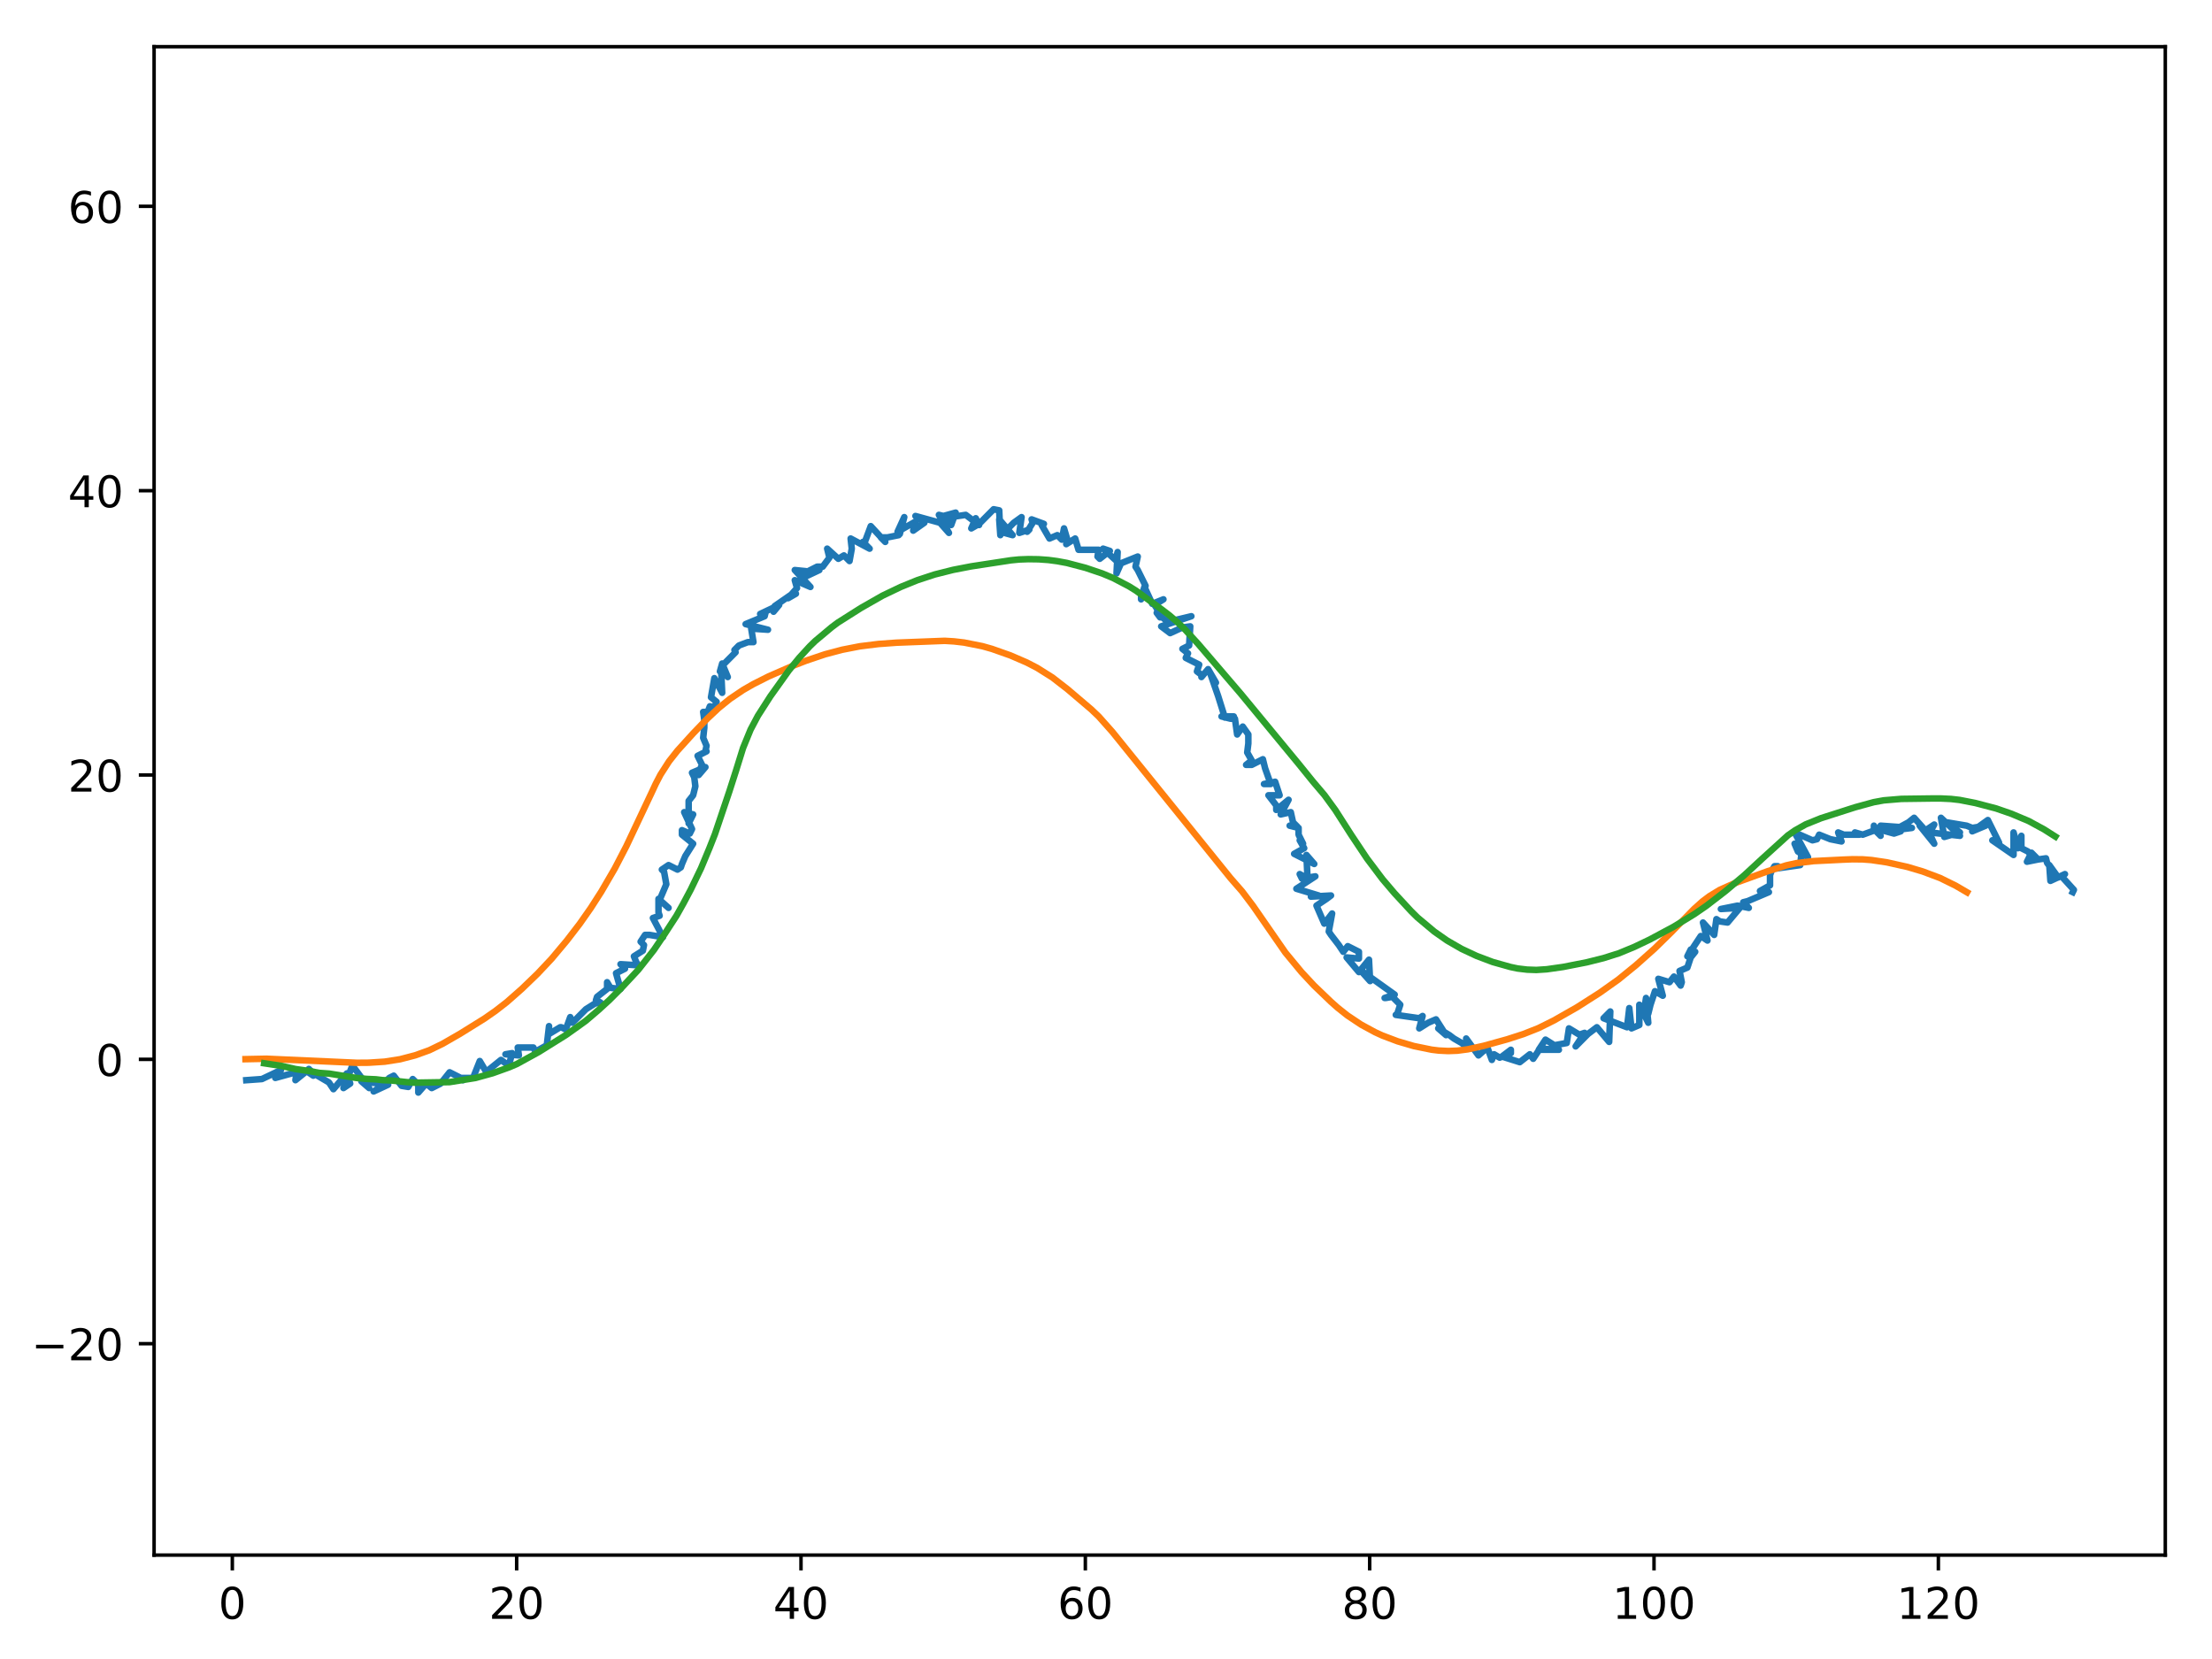 <?xml version="1.0" encoding="utf-8" standalone="no"?>
<!DOCTYPE svg PUBLIC "-//W3C//DTD SVG 1.1//EN"
  "http://www.w3.org/Graphics/SVG/1.1/DTD/svg11.dtd">
<!-- Created with matplotlib (http://matplotlib.org/) -->
<svg height="380.178pt" version="1.1" viewBox="0 0 506.805 380.178" width="506.805pt" xmlns="http://www.w3.org/2000/svg" xmlns:xlink="http://www.w3.org/1999/xlink">
 <defs>
  <style type="text/css">
*{stroke-linecap:butt;stroke-linejoin:round;}
  </style>
 </defs>
 <g id="figure_1">
  <g id="patch_1">
   <path d="M 0 380.178 
L 506.805 380.178 
L 506.805 0 
L 0 0 
z
" style="fill:#ffffff;"/>
  </g>
  <g id="axes_1">
   <g id="patch_2">
    <path d="M 35.305 356.3 
L 496.105 356.3 
L 496.105 10.7 
L 35.305 10.7 
z
" style="fill:#ffffff;"/>
   </g>
   <g id="matplotlib.axis_1">
    <g id="xtick_1">
     <g id="line2d_1">
      <defs>
       <path d="M 0 0 
L 0 3.5 
" id="m07ea71dafb" style="stroke:#000000;stroke-width:0.8;"/>
      </defs>
      <g>
       <use style="stroke:#000000;stroke-width:0.8;" x="53.229" xlink:href="#m07ea71dafb" y="356.3"/>
      </g>
     </g>
     <g id="text_1">
      <!-- 0 -->
      <defs>
       <path d="M 31.781 66.406 
Q 24.172 66.406 20.328 58.906 
Q 16.5 51.422 16.5 36.375 
Q 16.5 21.391 20.328 13.891 
Q 24.172 6.391 31.781 6.391 
Q 39.453 6.391 43.281 13.891 
Q 47.125 21.391 47.125 36.375 
Q 47.125 51.422 43.281 58.906 
Q 39.453 66.406 31.781 66.406 
z
M 31.781 74.219 
Q 44.047 74.219 50.516 64.516 
Q 56.984 54.828 56.984 36.375 
Q 56.984 17.969 50.516 8.266 
Q 44.047 -1.422 31.781 -1.422 
Q 19.531 -1.422 13.062 8.266 
Q 6.594 17.969 6.594 36.375 
Q 6.594 54.828 13.062 64.516 
Q 19.531 74.219 31.781 74.219 
z
" id="DejaVuSans-30"/>
      </defs>
      <g transform="translate(50.047 370.898)scale(0.1 -0.1)">
       <use xlink:href="#DejaVuSans-30"/>
      </g>
     </g>
    </g>
    <g id="xtick_2">
     <g id="line2d_2">
      <g>
       <use style="stroke:#000000;stroke-width:0.8;" x="118.375" xlink:href="#m07ea71dafb" y="356.3"/>
      </g>
     </g>
     <g id="text_2">
      <!-- 20 -->
      <defs>
       <path d="M 19.188 8.297 
L 53.609 8.297 
L 53.609 0 
L 7.328 0 
L 7.328 8.297 
Q 12.938 14.109 22.625 23.891 
Q 32.328 33.688 34.812 36.531 
Q 39.547 41.844 41.422 45.531 
Q 43.312 49.219 43.312 52.781 
Q 43.312 58.594 39.234 62.25 
Q 35.156 65.922 28.609 65.922 
Q 23.969 65.922 18.812 64.312 
Q 13.672 62.703 7.812 59.422 
L 7.812 69.391 
Q 13.766 71.781 18.938 73 
Q 24.125 74.219 28.422 74.219 
Q 39.75 74.219 46.484 68.547 
Q 53.219 62.891 53.219 53.422 
Q 53.219 48.922 51.531 44.891 
Q 49.859 40.875 45.406 35.406 
Q 44.188 33.984 37.641 27.219 
Q 31.109 20.453 19.188 8.297 
z
" id="DejaVuSans-32"/>
      </defs>
      <g transform="translate(112.013 370.898)scale(0.1 -0.1)">
       <use xlink:href="#DejaVuSans-32"/>
       <use x="63.623" xlink:href="#DejaVuSans-30"/>
      </g>
     </g>
    </g>
    <g id="xtick_3">
     <g id="line2d_3">
      <g>
       <use style="stroke:#000000;stroke-width:0.8;" x="183.522" xlink:href="#m07ea71dafb" y="356.3"/>
      </g>
     </g>
     <g id="text_3">
      <!-- 40 -->
      <defs>
       <path d="M 37.797 64.312 
L 12.891 25.391 
L 37.797 25.391 
z
M 35.203 72.906 
L 47.609 72.906 
L 47.609 25.391 
L 58.016 25.391 
L 58.016 17.188 
L 47.609 17.188 
L 47.609 0 
L 37.797 0 
L 37.797 17.188 
L 4.891 17.188 
L 4.891 26.703 
z
" id="DejaVuSans-34"/>
      </defs>
      <g transform="translate(177.16 370.898)scale(0.1 -0.1)">
       <use xlink:href="#DejaVuSans-34"/>
       <use x="63.623" xlink:href="#DejaVuSans-30"/>
      </g>
     </g>
    </g>
    <g id="xtick_4">
     <g id="line2d_4">
      <g>
       <use style="stroke:#000000;stroke-width:0.8;" x="248.669" xlink:href="#m07ea71dafb" y="356.3"/>
      </g>
     </g>
     <g id="text_4">
      <!-- 60 -->
      <defs>
       <path d="M 33.016 40.375 
Q 26.375 40.375 22.484 35.828 
Q 18.609 31.297 18.609 23.391 
Q 18.609 15.531 22.484 10.953 
Q 26.375 6.391 33.016 6.391 
Q 39.656 6.391 43.531 10.953 
Q 47.406 15.531 47.406 23.391 
Q 47.406 31.297 43.531 35.828 
Q 39.656 40.375 33.016 40.375 
z
M 52.594 71.297 
L 52.594 62.312 
Q 48.875 64.062 45.094 64.984 
Q 41.312 65.922 37.594 65.922 
Q 27.828 65.922 22.672 59.328 
Q 17.531 52.734 16.797 39.406 
Q 19.672 43.656 24.016 45.922 
Q 28.375 48.188 33.594 48.188 
Q 44.578 48.188 50.953 41.516 
Q 57.328 34.859 57.328 23.391 
Q 57.328 12.156 50.688 5.359 
Q 44.047 -1.422 33.016 -1.422 
Q 20.359 -1.422 13.672 8.266 
Q 6.984 17.969 6.984 36.375 
Q 6.984 53.656 15.188 63.938 
Q 23.391 74.219 37.203 74.219 
Q 40.922 74.219 44.703 73.484 
Q 48.484 72.75 52.594 71.297 
z
" id="DejaVuSans-36"/>
      </defs>
      <g transform="translate(242.307 370.898)scale(0.1 -0.1)">
       <use xlink:href="#DejaVuSans-36"/>
       <use x="63.623" xlink:href="#DejaVuSans-30"/>
      </g>
     </g>
    </g>
    <g id="xtick_5">
     <g id="line2d_5">
      <g>
       <use style="stroke:#000000;stroke-width:0.8;" x="313.816" xlink:href="#m07ea71dafb" y="356.3"/>
      </g>
     </g>
     <g id="text_5">
      <!-- 80 -->
      <defs>
       <path d="M 31.781 34.625 
Q 24.75 34.625 20.719 30.859 
Q 16.703 27.094 16.703 20.516 
Q 16.703 13.922 20.719 10.156 
Q 24.75 6.391 31.781 6.391 
Q 38.812 6.391 42.859 10.172 
Q 46.922 13.969 46.922 20.516 
Q 46.922 27.094 42.891 30.859 
Q 38.875 34.625 31.781 34.625 
z
M 21.922 38.812 
Q 15.578 40.375 12.031 44.719 
Q 8.5 49.078 8.5 55.328 
Q 8.5 64.062 14.719 69.141 
Q 20.953 74.219 31.781 74.219 
Q 42.672 74.219 48.875 69.141 
Q 55.078 64.062 55.078 55.328 
Q 55.078 49.078 51.531 44.719 
Q 48 40.375 41.703 38.812 
Q 48.828 37.156 52.797 32.312 
Q 56.781 27.484 56.781 20.516 
Q 56.781 9.906 50.312 4.234 
Q 43.844 -1.422 31.781 -1.422 
Q 19.734 -1.422 13.25 4.234 
Q 6.781 9.906 6.781 20.516 
Q 6.781 27.484 10.781 32.312 
Q 14.797 37.156 21.922 38.812 
z
M 18.312 54.391 
Q 18.312 48.734 21.844 45.562 
Q 25.391 42.391 31.781 42.391 
Q 38.141 42.391 41.719 45.562 
Q 45.312 48.734 45.312 54.391 
Q 45.312 60.062 41.719 63.234 
Q 38.141 66.406 31.781 66.406 
Q 25.391 66.406 21.844 63.234 
Q 18.312 60.062 18.312 54.391 
z
" id="DejaVuSans-38"/>
      </defs>
      <g transform="translate(307.453 370.898)scale(0.1 -0.1)">
       <use xlink:href="#DejaVuSans-38"/>
       <use x="63.623" xlink:href="#DejaVuSans-30"/>
      </g>
     </g>
    </g>
    <g id="xtick_6">
     <g id="line2d_6">
      <g>
       <use style="stroke:#000000;stroke-width:0.8;" x="378.963" xlink:href="#m07ea71dafb" y="356.3"/>
      </g>
     </g>
     <g id="text_6">
      <!-- 100 -->
      <defs>
       <path d="M 12.406 8.297 
L 28.516 8.297 
L 28.516 63.922 
L 10.984 60.406 
L 10.984 69.391 
L 28.422 72.906 
L 38.281 72.906 
L 38.281 8.297 
L 54.391 8.297 
L 54.391 0 
L 12.406 0 
z
" id="DejaVuSans-31"/>
      </defs>
      <g transform="translate(369.419 370.898)scale(0.1 -0.1)">
       <use xlink:href="#DejaVuSans-31"/>
       <use x="63.623" xlink:href="#DejaVuSans-30"/>
       <use x="127.246" xlink:href="#DejaVuSans-30"/>
      </g>
     </g>
    </g>
    <g id="xtick_7">
     <g id="line2d_7">
      <g>
       <use style="stroke:#000000;stroke-width:0.8;" x="444.11" xlink:href="#m07ea71dafb" y="356.3"/>
      </g>
     </g>
     <g id="text_7">
      <!-- 120 -->
      <g transform="translate(434.566 370.898)scale(0.1 -0.1)">
       <use xlink:href="#DejaVuSans-31"/>
       <use x="63.623" xlink:href="#DejaVuSans-32"/>
       <use x="127.246" xlink:href="#DejaVuSans-30"/>
      </g>
     </g>
    </g>
   </g>
   <g id="matplotlib.axis_2">
    <g id="ytick_1">
     <g id="line2d_8">
      <defs>
       <path d="M 0 0 
L -3.5 0 
" id="m7908f6bf9c" style="stroke:#000000;stroke-width:0.8;"/>
      </defs>
      <g>
       <use style="stroke:#000000;stroke-width:0.8;" x="35.305" xlink:href="#m7908f6bf9c" y="307.859"/>
      </g>
     </g>
     <g id="text_8">
      <!-- −20 -->
      <defs>
       <path d="M 10.594 35.5 
L 73.188 35.5 
L 73.188 27.203 
L 10.594 27.203 
z
" id="DejaVuSans-2212"/>
      </defs>
      <g transform="translate(7.2 311.659)scale(0.1 -0.1)">
       <use xlink:href="#DejaVuSans-2212"/>
       <use x="83.789" xlink:href="#DejaVuSans-32"/>
       <use x="147.412" xlink:href="#DejaVuSans-30"/>
      </g>
     </g>
    </g>
    <g id="ytick_2">
     <g id="line2d_9">
      <g>
       <use style="stroke:#000000;stroke-width:0.8;" x="35.305" xlink:href="#m7908f6bf9c" y="242.713"/>
      </g>
     </g>
     <g id="text_9">
      <!-- 0 -->
      <g transform="translate(21.942 246.512)scale(0.1 -0.1)">
       <use xlink:href="#DejaVuSans-30"/>
      </g>
     </g>
    </g>
    <g id="ytick_3">
     <g id="line2d_10">
      <g>
       <use style="stroke:#000000;stroke-width:0.8;" x="35.305" xlink:href="#m7908f6bf9c" y="177.566"/>
      </g>
     </g>
     <g id="text_10">
      <!-- 20 -->
      <g transform="translate(15.58 181.365)scale(0.1 -0.1)">
       <use xlink:href="#DejaVuSans-32"/>
       <use x="63.623" xlink:href="#DejaVuSans-30"/>
      </g>
     </g>
    </g>
    <g id="ytick_4">
     <g id="line2d_11">
      <g>
       <use style="stroke:#000000;stroke-width:0.8;" x="35.305" xlink:href="#m7908f6bf9c" y="112.419"/>
      </g>
     </g>
     <g id="text_11">
      <!-- 40 -->
      <g transform="translate(15.58 116.218)scale(0.1 -0.1)">
       <use xlink:href="#DejaVuSans-34"/>
       <use x="63.623" xlink:href="#DejaVuSans-30"/>
      </g>
     </g>
    </g>
    <g id="ytick_5">
     <g id="line2d_12">
      <g>
       <use style="stroke:#000000;stroke-width:0.8;" x="35.305" xlink:href="#m7908f6bf9c" y="47.272"/>
      </g>
     </g>
     <g id="text_12">
      <!-- 60 -->
      <g transform="translate(15.58 51.071)scale(0.1 -0.1)">
       <use xlink:href="#DejaVuSans-36"/>
       <use x="63.623" xlink:href="#DejaVuSans-30"/>
      </g>
     </g>
    </g>
   </g>
   <g id="line2d_13">
    <path clip-path="url(#p44f2483d24)" d="M 56.428 247.486 
L 60.011 247.228 
L 64.362 245.164 
L 63.083 246.97 
L 68.713 245.422 
L 67.946 245.68 
L 67.69 247.486 
L 70.249 245.422 
L 71.785 246.454 
L 70.761 244.906 
L 72.041 246.196 
L 72.297 246.196 
L 75.368 248.002 
L 76.392 249.55 
L 79.463 245.938 
L 80.231 248.26 
L 78.695 249.292 
L 80.743 244.132 
L 84.582 249.292 
L 82.791 247.744 
L 88.933 248.518 
L 85.606 250.066 
L 87.142 249.034 
L 89.189 246.97 
L 90.213 246.454 
L 92.005 248.776 
L 93.54 249.034 
L 94.564 247.228 
L 95.844 248.518 
L 95.844 250.324 
L 97.636 248.26 
L 98.915 249.292 
L 100.963 248.26 
L 103.011 245.68 
L 105.57 246.97 
L 106.082 247.486 
L 105.058 246.712 
L 105.314 247.228 
L 105.826 246.97 
L 108.385 246.97 
L 109.921 243.1 
L 111.457 245.68 
L 112.225 244.906 
L 114.784 242.842 
L 116.576 244.132 
L 117.344 241.294 
L 115.808 241.552 
L 118.879 241.81 
L 118.623 240.004 
L 122.207 240.004 
L 122.463 240.52 
L 122.974 240.778 
L 125.278 239.488 
L 125.79 235.101 
L 125.79 236.907 
L 128.349 235.359 
L 128.605 235.359 
L 129.629 235.875 
L 130.653 233.037 
L 131.165 234.327 
L 134.236 231.231 
L 136.284 229.941 
L 137.564 229.683 
L 136.54 229.167 
L 136.796 228.393 
L 139.099 226.587 
L 139.099 225.039 
L 139.867 226.329 
L 142.171 226.587 
L 141.147 222.975 
L 143.194 221.943 
L 142.171 220.911 
L 146.266 221.169 
L 145.754 220.395 
L 145.242 219.105 
L 147.29 217.815 
L 147.546 216.525 
L 146.778 215.751 
L 147.801 214.203 
L 148.825 214.203 
L 151.897 214.719 
L 149.593 210.333 
L 151.129 209.817 
L 150.873 209.043 
L 150.873 205.947 
L 153.176 208.011 
L 151.129 206.205 
L 152.664 202.593 
L 152.153 199.754 
L 151.641 199.238 
L 153.176 198.206 
L 155.224 199.238 
L 155.992 198.722 
L 156.248 197.948 
L 157.016 196.142 
L 158.807 193.304 
L 156.248 191.24 
L 156.248 190.208 
L 158.039 190.982 
L 158.551 189.95 
L 156.76 186.08 
L 158.807 186.596 
L 157.783 188.66 
L 157.783 183.5 
L 158.807 182.21 
L 159.319 180.146 
L 159.063 178.082 
L 158.551 177.05 
L 161.623 175.76 
L 160.087 177.566 
L 160.599 175.76 
L 161.111 175.76 
L 159.831 173.18 
L 161.879 172.148 
L 161.623 172.148 
L 161.879 170.858 
L 161.111 169.052 
L 161.367 166.73 
L 161.367 164.923 
L 161.111 163.117 
L 162.135 163.117 
L 162.646 161.827 
L 163.67 162.085 
L 164.182 160.795 
L 162.902 159.763 
L 163.67 155.377 
L 165.462 158.731 
L 165.206 153.055 
L 164.95 153.829 
L 165.462 152.023 
L 166.742 155.119 
L 165.462 152.539 
L 168.533 149.443 
L 168.277 148.927 
L 169.301 147.895 
L 171.349 147.121 
L 171.349 147.121 
L 172.628 147.121 
L 172.117 144.025 
L 175.956 144.283 
L 170.837 142.993 
L 175.188 141.187 
L 175.444 140.155 
L 174.164 140.671 
L 178.515 138.607 
L 177.235 140.155 
L 177.491 138.865 
L 181.587 136.027 
L 182.354 136.027 
L 180.563 137.059 
L 182.61 134.737 
L 182.099 132.931 
L 185.682 134.479 
L 182.099 130.609 
L 184.658 130.867 
L 183.89 132.415 
L 187.729 130.609 
L 185.17 130.867 
L 187.217 129.834 
L 188.497 129.834 
L 190.033 127.77 
L 189.521 125.706 
L 192.081 128.028 
L 193.36 127.254 
L 194.64 128.544 
L 195.152 125.706 
L 194.896 123.384 
L 199.247 125.706 
L 197.711 124.158 
L 197.967 124.674 
L 199.503 120.546 
L 202.83 124.158 
L 201.807 123.126 
L 203.342 123.126 
L 205.902 122.61 
L 205.902 122.352 
L 206.158 122.352 
L 207.181 118.482 
L 205.646 121.836 
L 209.741 119.514 
L 209.229 121.578 
L 211.789 119.772 
L 209.741 118.224 
L 215.372 119.772 
L 217.419 122.094 
L 215.116 117.966 
L 216.14 118.224 
L 218.955 117.45 
L 217.931 120.288 
L 216.14 118.74 
L 221.259 117.966 
L 224.33 120.288 
L 223.562 118.74 
L 222.538 121.062 
L 224.33 120.03 
L 227.657 116.676 
L 228.937 116.934 
L 229.193 122.61 
L 228.937 118.998 
L 232.008 122.61 
L 229.193 121.836 
L 230.729 121.32 
L 232.264 119.772 
L 234.056 118.482 
L 233.544 122.094 
L 235.848 121.32 
L 235.336 121.836 
L 236.615 119.772 
L 236.36 118.998 
L 239.175 120.03 
L 238.663 120.288 
L 240.455 123.384 
L 242.246 122.61 
L 243.27 123.642 
L 243.782 121.062 
L 244.55 123.642 
L 244.294 124.674 
L 246.342 123.384 
L 247.109 125.964 
L 251.716 125.964 
L 251.46 127.512 
L 251.972 128.028 
L 254.276 126.222 
L 252.74 125.706 
L 255.556 128.286 
L 256.068 126.48 
L 255.812 131.383 
L 256.835 129.06 
L 260.675 127.512 
L 260.163 129.834 
L 260.675 130.609 
L 262.466 134.221 
L 261.442 137.317 
L 261.442 136.801 
L 262.21 134.479 
L 264.002 138.349 
L 266.561 137.317 
L 264.514 138.607 
L 265.026 139.381 
L 265.794 141.445 
L 265.026 140.413 
L 267.585 142.477 
L 272.96 141.187 
L 266.05 143.509 
L 268.097 145.057 
L 270.913 143.767 
L 272.704 143.509 
L 272.448 147.895 
L 270.913 148.669 
L 272.192 149.701 
L 271.68 150.733 
L 274.752 152.281 
L 274.24 153.829 
L 275.264 154.603 
L 275.264 155.119 
L 276.799 153.313 
L 278.591 156.409 
L 277.311 154.345 
L 279.103 159.505 
L 280.639 164.407 
L 282.686 164.149 
L 279.871 164.149 
L 281.918 164.665 
L 282.942 164.665 
L 283.454 168.278 
L 284.734 166.472 
L 286.013 168.278 
L 286.013 170.342 
L 285.758 172.406 
L 286.781 174.212 
L 285.502 175.244 
L 286.781 175.244 
L 289.341 173.954 
L 289.853 176.018 
L 291.132 179.63 
L 289.597 179.63 
L 292.156 179.114 
L 293.18 182.21 
L 290.621 182.21 
L 292.412 184.532 
L 292.412 185.564 
L 295.228 183.242 
L 293.436 186.596 
L 295.74 186.08 
L 296.251 188.402 
L 297.275 189.434 
L 295.484 189.176 
L 297.531 189.692 
L 297.531 191.24 
L 298.555 193.304 
L 297.787 192.53 
L 298.811 194.336 
L 296.507 195.626 
L 301.114 197.948 
L 299.323 195.884 
L 299.579 201.303 
L 297.787 200.27 
L 298.299 201.303 
L 301.37 200.786 
L 297.019 203.625 
L 302.138 205.173 
L 300.347 205.431 
L 304.954 205.173 
L 303.93 205.947 
L 301.626 207.495 
L 303.418 211.623 
L 305.21 209.301 
L 304.442 213.429 
L 304.954 214.203 
L 306.745 216.525 
L 307.769 218.073 
L 308.793 216.783 
L 311.352 218.073 
L 311.352 219.621 
L 308.537 219.363 
L 311.352 222.717 
L 313.656 219.879 
L 313.912 224.781 
L 311.608 222.201 
L 319.543 227.877 
L 317.239 228.651 
L 317.495 228.651 
L 319.031 228.393 
L 320.822 230.199 
L 320.055 232.521 
L 319.799 232.521 
L 325.174 233.295 
L 325.941 232.779 
L 325.174 235.617 
L 327.221 234.327 
L 329.013 233.553 
L 331.316 237.166 
L 329.525 235.617 
L 332.084 237.166 
L 333.108 237.94 
L 334.9 238.972 
L 336.179 240.004 
L 335.923 237.94 
L 338.739 241.81 
L 340.786 240.004 
L 341.81 242.842 
L 342.322 241.552 
L 343.602 242.326 
L 346.161 241.294 
L 346.161 240.52 
L 344.114 242.068 
L 348.209 243.358 
L 350.512 241.552 
L 351.28 242.584 
L 352.816 240.262 
L 353.072 240.262 
L 357.167 240.52 
L 352.56 240.52 
L 354.096 238.198 
L 356.143 239.488 
L 358.959 238.972 
L 359.471 235.617 
L 362.03 237.166 
L 362.286 236.907 
L 363.054 236.649 
L 361.006 239.746 
L 363.822 236.907 
L 365.869 235.359 
L 368.685 238.714 
L 368.941 231.747 
L 367.405 233.295 
L 372.78 235.359 
L 373.292 230.973 
L 373.804 235.617 
L 375.595 234.843 
L 375.595 230.199 
L 377.643 234.327 
L 377.131 228.651 
L 376.619 232.005 
L 377.643 232.263 
L 378.155 230.199 
L 379.179 227.103 
L 380.97 228.135 
L 379.947 224.265 
L 382.506 225.039 
L 383.53 223.749 
L 385.065 225.813 
L 385.321 225.039 
L 384.81 222.459 
L 386.601 221.685 
L 386.601 221.685 
L 387.369 219.363 
L 388.393 218.073 
L 387.369 217.557 
L 386.601 219.105 
L 389.673 214.461 
L 391.208 215.493 
L 390.184 211.365 
L 392.744 214.203 
L 393.256 210.591 
L 394.024 211.107 
L 395.815 211.365 
L 398.631 208.011 
L 394.28 208.269 
L 398.119 207.495 
L 400.678 208.011 
L 399.399 206.721 
L 400.422 206.463 
L 405.285 204.399 
L 403.238 204.141 
L 405.541 202.851 
L 405.541 200.528 
L 405.797 199.754 
L 406.565 198.464 
L 407.333 198.464 
L 407.077 198.98 
L 412.452 198.206 
L 412.708 195.884 
L 411.172 193.304 
L 411.94 195.11 
L 414.244 196.4 
L 411.172 190.724 
L 415.267 192.53 
L 416.291 192.272 
L 416.803 191.24 
L 419.363 192.272 
L 421.922 192.788 
L 421.154 190.724 
L 422.434 191.24 
L 426.017 191.24 
L 424.993 190.724 
L 426.785 191.24 
L 429.6 190.208 
L 430.88 191.498 
L 429.345 189.176 
L 429.345 189.692 
L 435.487 190.466 
L 433.952 190.982 
L 431.136 190.208 
L 430.88 189.176 
L 438.047 189.692 
L 433.952 190.208 
L 437.279 188.402 
L 438.559 187.37 
L 440.862 189.95 
L 439.838 189.176 
L 443.166 193.304 
L 441.63 189.95 
L 443.166 188.918 
L 442.142 190.724 
L 449.053 191.498 
L 444.701 187.37 
L 445.469 191.756 
L 449.053 190.724 
L 445.981 188.402 
L 450.588 189.176 
L 451.868 189.692 
L 454.939 189.176 
L 451.868 190.466 
L 455.451 187.886 
L 458.011 193.046 
L 456.475 192.53 
L 461.338 195.884 
L 461.338 190.724 
L 462.362 194.336 
L 463.13 191.498 
L 463.13 194.336 
L 464.665 195.11 
L 465.433 196.142 
L 466.969 196.916 
L 464.409 197.432 
L 465.433 195.368 
L 466.969 196.916 
L 468.761 196.658 
L 469.016 197.69 
L 471.576 201.044 
L 469.528 198.206 
L 469.784 201.819 
L 473.112 200.27 
L 472.344 200.786 
L 475.159 203.883 
L 474.903 204.399 
L 474.903 204.399 
" style="fill:none;stroke:#1f77b4;stroke-linecap:square;stroke-width:1.5;"/>
   </g>
   <g id="line2d_14">
    <path clip-path="url(#p44f2483d24)" d="M 56.25 242.671 
L 61.073 242.574 
L 65.652 242.782 
L 81.758 243.502 
L 84.467 243.481 
L 88.142 243.244 
L 91.671 242.691 
L 95.126 241.791 
L 98.374 240.623 
L 101.4 239.155 
L 105.386 236.862 
L 111.007 233.367 
L 113.519 231.618 
L 116.128 229.589 
L 119.574 226.553 
L 123.156 223.097 
L 126.362 219.69 
L 129.868 215.504 
L 132.816 211.671 
L 135.342 208.071 
L 137.761 204.303 
L 140.842 199.012 
L 143.514 193.862 
L 149.528 181.121 
L 150.226 179.612 
L 151.328 177.493 
L 153.291 174.437 
L 155.214 172 
L 158.766 168.079 
L 162.091 164.614 
L 164.638 162.234 
L 167.227 160.137 
L 170.244 158.096 
L 172.569 156.759 
L 176.125 154.966 
L 181.826 152.483 
L 184.737 151.356 
L 189.054 149.902 
L 192.942 148.87 
L 197.006 148.078 
L 201.276 147.549 
L 205.414 147.248 
L 216.443 146.824 
L 218.557 146.95 
L 220.882 147.218 
L 225.097 148.055 
L 227.283 148.676 
L 231.493 150.163 
L 235.224 151.778 
L 237.615 153.011 
L 241.123 155.218 
L 244.552 157.877 
L 250.005 162.516 
L 251.73 164.16 
L 254.845 167.663 
L 281.946 201.205 
L 284.58 204.22 
L 287.08 207.53 
L 294.506 218.253 
L 298.211 222.735 
L 301.047 225.779 
L 304.953 229.532 
L 306.447 230.859 
L 308.713 232.66 
L 311.854 234.755 
L 315.037 236.484 
L 316.725 237.259 
L 320.22 238.579 
L 323.935 239.669 
L 328.017 240.501 
L 329.643 240.7 
L 331.818 240.807 
L 333.888 240.729 
L 336.274 240.419 
L 339.943 239.612 
L 345.306 238.129 
L 349.055 236.916 
L 352.512 235.548 
L 356 233.814 
L 361.304 230.793 
L 366.52 227.465 
L 370.787 224.436 
L 374.884 221.098 
L 379.044 217.384 
L 382.935 213.58 
L 388.174 208.224 
L 390.047 206.545 
L 391.635 205.347 
L 393.97 203.917 
L 397.38 202.379 
L 405.07 199.589 
L 409.253 198.273 
L 411.519 197.772 
L 415.49 197.291 
L 422.328 196.952 
L 424.451 196.869 
L 426.787 196.897 
L 428.769 197.047 
L 432.309 197.575 
L 437.056 198.636 
L 440.542 199.674 
L 444.507 201.163 
L 448.071 202.917 
L 450.68 204.443 
L 450.68 204.443 
" style="fill:none;stroke:#ff7f0e;stroke-linecap:square;stroke-width:1.5;"/>
   </g>
   <g id="line2d_15">
    <path clip-path="url(#p44f2483d24)" d="M 60.526 243.614 
L 64.438 244.207 
L 67.745 244.947 
L 70.707 245.361 
L 73.196 245.825 
L 75.408 245.977 
L 81.628 246.971 
L 83.959 247.195 
L 86.124 247.29 
L 87.633 247.47 
L 89.751 247.566 
L 93.124 247.924 
L 95.009 248.059 
L 103 247.931 
L 108.935 246.981 
L 112.893 245.887 
L 116.626 244.545 
L 118.433 243.773 
L 123.405 241.042 
L 129.688 237.122 
L 132.797 234.914 
L 134.246 233.861 
L 137.152 231.381 
L 139.636 229.104 
L 142.27 226.463 
L 146.243 222.195 
L 149.811 217.662 
L 151.994 214.431 
L 154.984 209.828 
L 156.59 206.969 
L 158.272 203.797 
L 160.616 198.932 
L 162.54 194.318 
L 163.803 191.113 
L 167.125 181.259 
L 168.66 176.475 
L 170.246 171.371 
L 171.966 167.172 
L 173.652 163.988 
L 176.504 159.54 
L 180.75 153.592 
L 183.116 150.709 
L 185.514 148.091 
L 186.751 146.889 
L 190.522 143.729 
L 191.937 142.664 
L 197.271 139.288 
L 202.209 136.472 
L 206.411 134.463 
L 210.187 132.927 
L 214.188 131.616 
L 218.396 130.558 
L 222.526 129.76 
L 231.652 128.366 
L 233.526 128.183 
L 235.644 128.106 
L 237.97 128.14 
L 240.208 128.302 
L 242.22 128.568 
L 244.438 128.977 
L 248.711 130.096 
L 252.552 131.393 
L 255.009 132.42 
L 258.658 134.327 
L 260.245 135.31 
L 266.196 139.655 
L 267.934 140.983 
L 269.72 142.514 
L 271.386 144.113 
L 274.51 147.524 
L 284.276 158.932 
L 297.625 175.116 
L 300.835 179.084 
L 303.462 182.176 
L 305.941 185.583 
L 309.562 191.24 
L 313.186 196.679 
L 316.77 201.438 
L 319.516 204.667 
L 323.305 208.761 
L 324.762 210.206 
L 328.621 213.439 
L 331.578 215.505 
L 334.848 217.392 
L 338.312 219.015 
L 342.012 220.412 
L 346.083 221.556 
L 347.719 221.899 
L 349.904 222.159 
L 352.001 222.232 
L 354.393 222.076 
L 358.116 221.547 
L 363.556 220.481 
L 367.384 219.523 
L 370.927 218.406 
L 374.505 216.925 
L 377.976 215.268 
L 383.382 212.371 
L 388.209 209.433 
L 390.894 207.585 
L 395.334 204.166 
L 399.664 200.517 
L 403.751 196.741 
L 409.649 191.387 
L 411.293 190.243 
L 413.69 188.891 
L 417.199 187.47 
L 425.063 184.951 
L 429.314 183.789 
L 431.604 183.372 
L 435.627 183.038 
L 442.507 182.946 
L 444.64 182.941 
L 446.993 183.054 
L 448.984 183.281 
L 452.571 183.981 
L 457.339 185.23 
L 460.837 186.441 
L 464.793 188.106 
L 468.337 190.032 
L 470.918 191.673 
L 470.918 191.673 
" style="fill:none;stroke:#2ca02c;stroke-linecap:square;stroke-width:1.5;"/>
   </g>
   <g id="patch_3">
    <path d="M 35.305 356.3 
L 35.305 10.7 
" style="fill:none;stroke:#000000;stroke-linecap:square;stroke-linejoin:miter;stroke-width:0.8;"/>
   </g>
   <g id="patch_4">
    <path d="M 496.105 356.3 
L 496.105 10.7 
" style="fill:none;stroke:#000000;stroke-linecap:square;stroke-linejoin:miter;stroke-width:0.8;"/>
   </g>
   <g id="patch_5">
    <path d="M 35.305 356.3 
L 496.105 356.3 
" style="fill:none;stroke:#000000;stroke-linecap:square;stroke-linejoin:miter;stroke-width:0.8;"/>
   </g>
   <g id="patch_6">
    <path d="M 35.305 10.7 
L 496.105 10.7 
" style="fill:none;stroke:#000000;stroke-linecap:square;stroke-linejoin:miter;stroke-width:0.8;"/>
   </g>
  </g>
 </g>
 <defs>
  <clipPath id="p44f2483d24">
   <rect height="345.6" width="460.8" x="35.305" y="10.7"/>
  </clipPath>
 </defs>
</svg>

